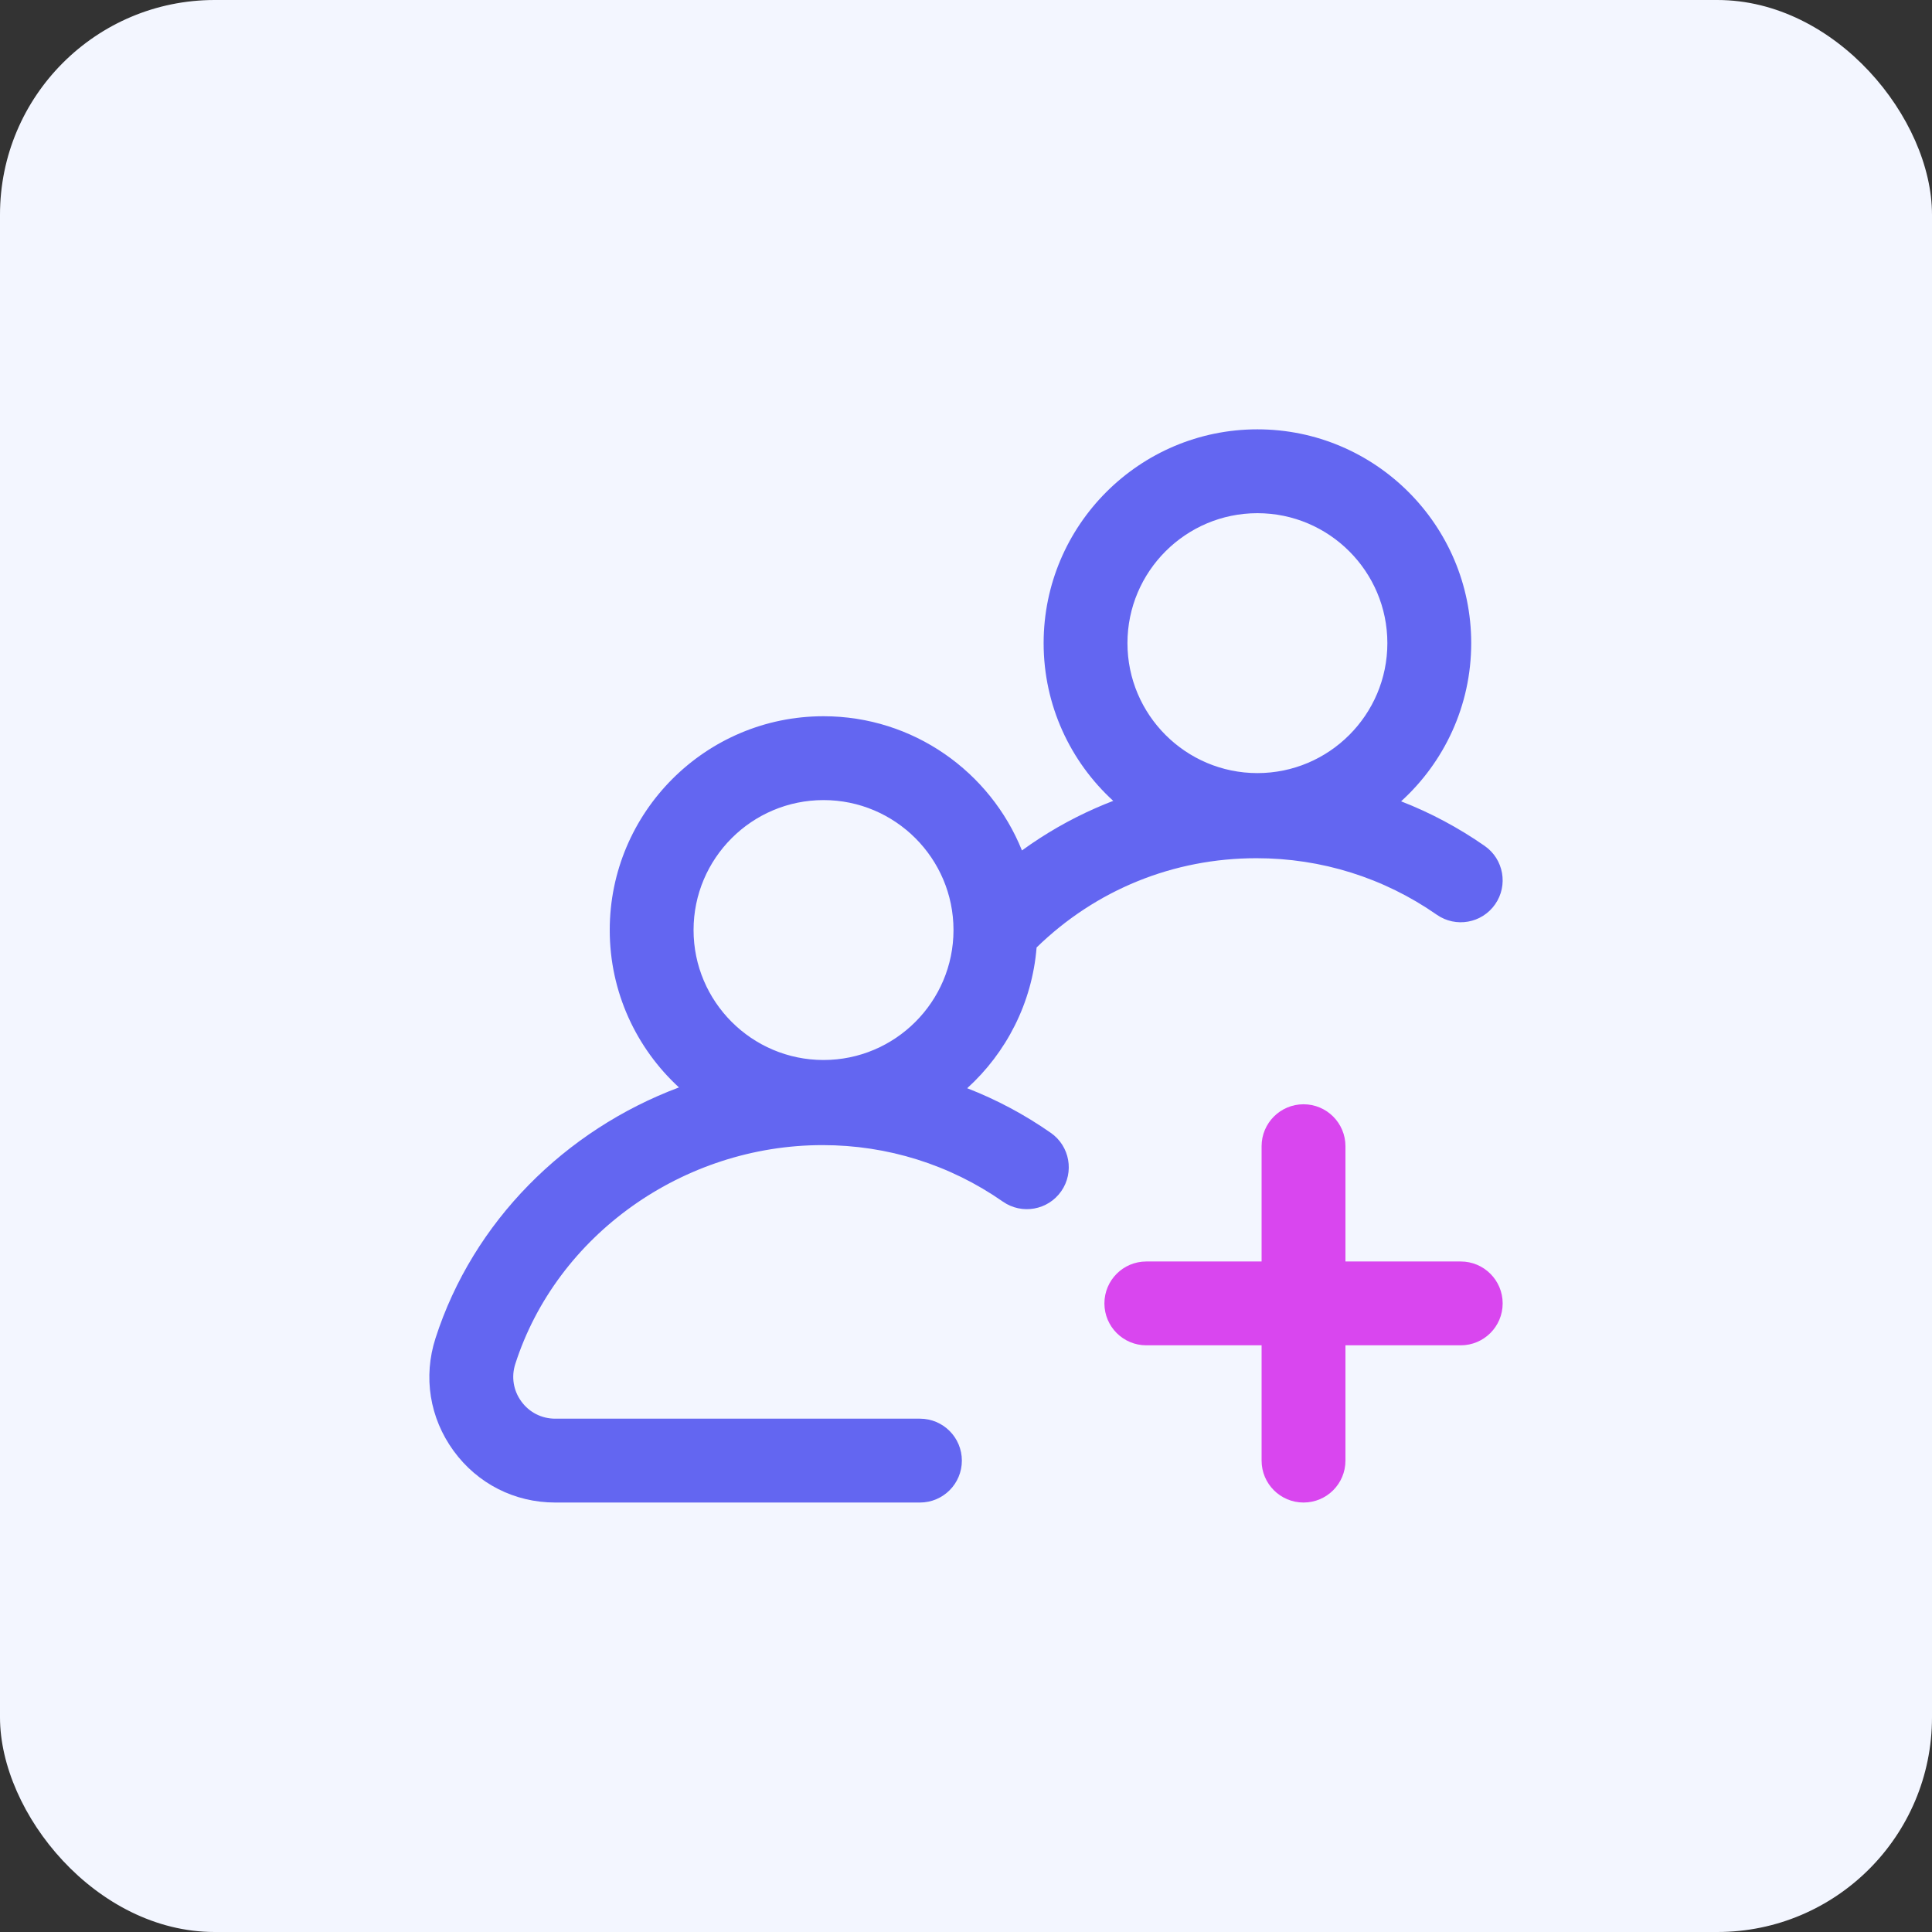 <svg width="72" height="72" viewBox="0 0 72 72" fill="none" xmlns="http://www.w3.org/2000/svg">
<rect x="0" y="0" width="72" height="72" fill="#333333" stroke="none"/>
<rect width="72" height="72" rx="8" fill="#F3F6FF"/>
<g clip-path="url(#clip0_20005153_1521)">
<path d="M54.437 50.136C55.3 50.136 56 49.437 56 48.574C56 47.711 55.3 47.012 54.437 47.012H50.141V42.715C50.141 41.853 49.442 41.153 48.579 41.153C47.716 41.153 47.016 41.853 47.016 42.715V47.012H42.72C41.857 47.012 41.158 47.711 41.158 48.574C41.158 49.437 41.857 50.136 42.72 50.136H47.016V54.433C47.016 55.296 47.716 55.995 48.579 55.995C49.442 55.995 50.141 55.296 50.141 54.433V50.136H54.437Z" fill="#D946EF"/>
<path d="M39.161 42.219C38.183 41.536 37.138 40.98 36.045 40.555C37.499 39.234 38.464 37.382 38.631 35.309C40.837 33.161 43.727 31.983 46.826 31.983C49.245 31.983 51.568 32.711 53.544 34.089C54.252 34.583 55.225 34.409 55.719 33.701C56.212 32.994 56.039 32.02 55.331 31.526C54.353 30.844 53.308 30.288 52.215 29.863C53.819 28.405 54.828 26.302 54.828 23.968C54.828 19.574 51.254 16 46.86 16C42.467 16 38.893 19.574 38.893 23.968C38.893 26.292 39.893 28.388 41.487 29.846C41.269 29.929 41.052 30.018 40.837 30.113C39.859 30.543 38.94 31.072 38.085 31.694C36.906 28.765 34.036 26.692 30.691 26.692C26.297 26.692 22.723 30.266 22.723 34.66C22.723 36.978 23.718 39.067 25.303 40.525C21.065 42.112 17.629 45.523 16.23 49.872C15.766 51.314 16.012 52.844 16.904 54.069C17.796 55.293 19.177 55.995 20.692 55.995H34.284C35.147 55.995 35.846 55.296 35.846 54.433C35.846 53.57 35.147 52.87 34.284 52.87H20.692C20.187 52.87 19.726 52.636 19.429 52.228C19.131 51.82 19.049 51.31 19.204 50.829C20.748 46.028 25.458 42.675 30.656 42.675C33.075 42.675 35.398 43.403 37.374 44.781C38.081 45.275 39.055 45.101 39.549 44.394C40.043 43.686 39.869 42.712 39.161 42.219ZM46.86 19.125C49.531 19.125 51.703 21.297 51.703 23.968C51.703 26.638 49.531 28.811 46.86 28.811C44.19 28.811 42.017 26.638 42.017 23.968C42.017 21.297 44.19 19.125 46.86 19.125ZM30.691 29.817C33.361 29.817 35.534 31.989 35.534 34.66C35.534 37.33 33.361 39.503 30.691 39.503C28.02 39.503 25.847 37.33 25.847 34.66C25.847 31.989 28.02 29.817 30.691 29.817Z" fill="#6366F1"/>
</g>
<defs>
<clipPath id="clip0_20005153_1521">
<rect width="40" height="40" fill="white" transform="translate(16 16)"/>
</clipPath>
</defs>
</svg>
